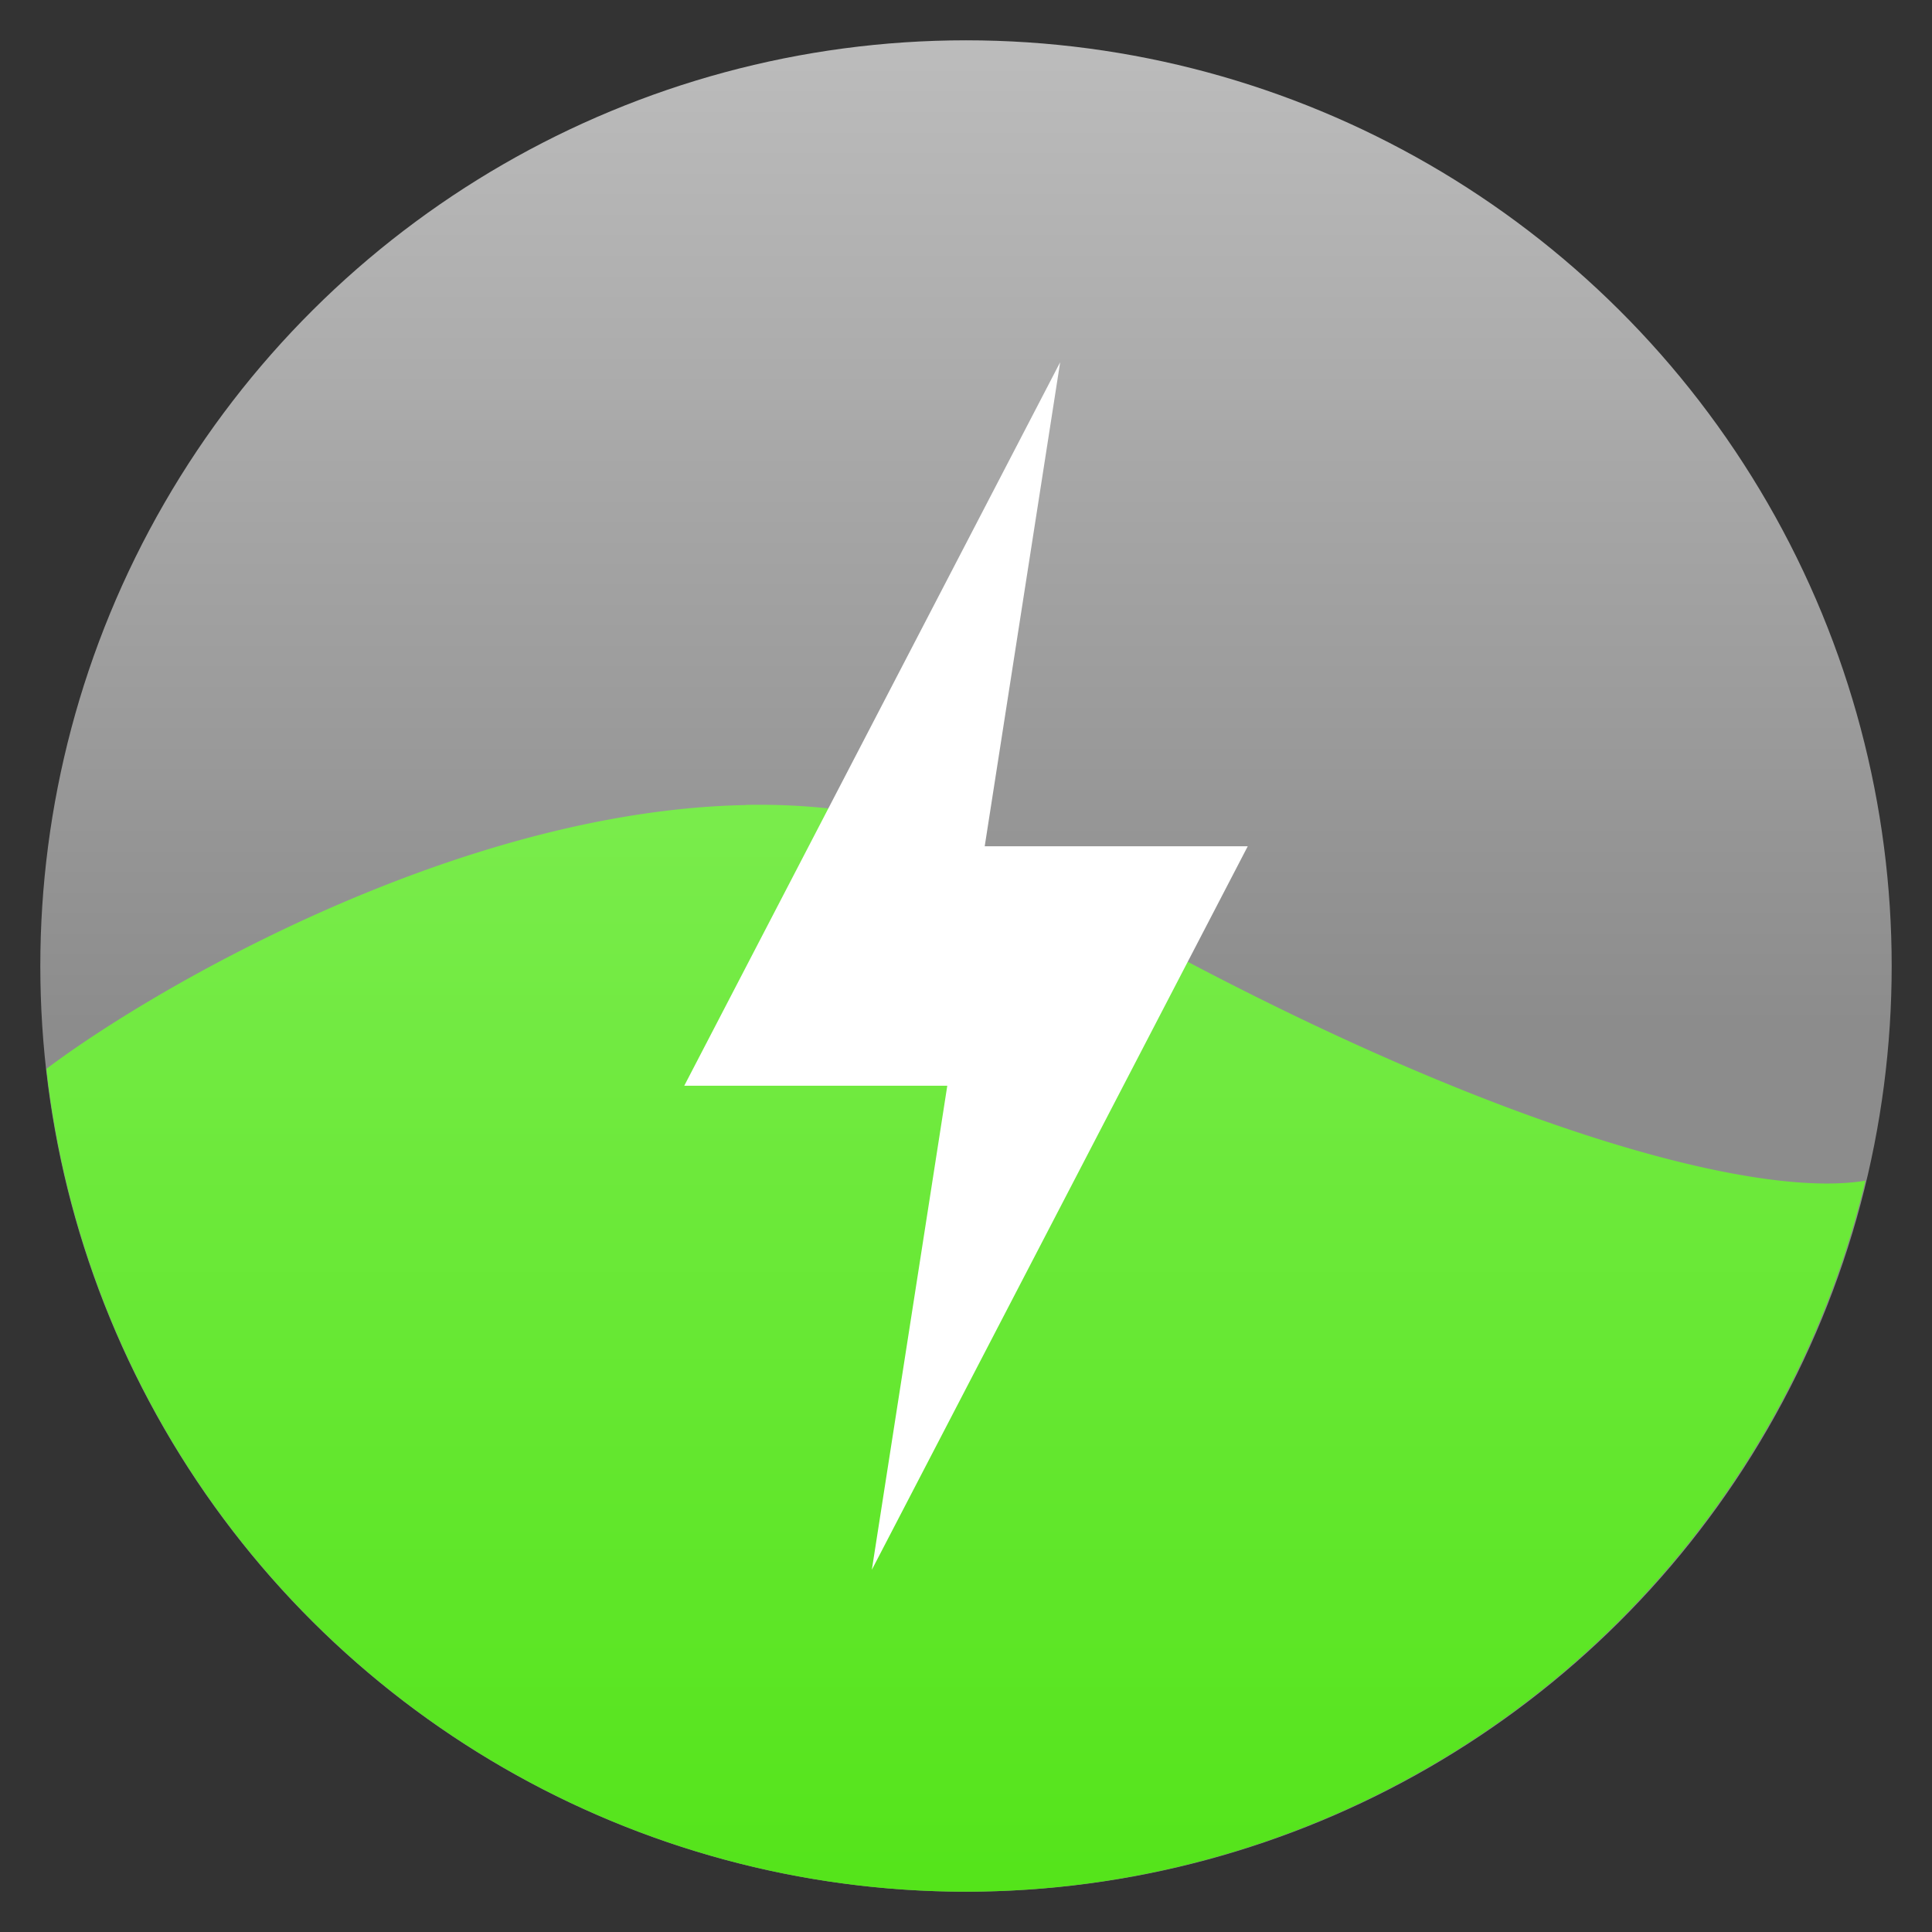 <?xml version="1.0" encoding="UTF-8" standalone="no"?>
<!-- Created with Inkscape (http://www.inkscape.org/) -->

<svg
   xmlns:dc="http://purl.org/dc/elements/1.1/"
   xmlns:cc="http://creativecommons.org/ns#"
   xmlns:rdf="http://www.w3.org/1999/02/22-rdf-syntax-ns#"
   xmlns:svg="http://www.w3.org/2000/svg"
   xmlns="http://www.w3.org/2000/svg"
   xmlns:xlink="http://www.w3.org/1999/xlink"
   xmlns:sodipodi="http://sodipodi.sourceforge.net/DTD/sodipodi-0.dtd"
   xmlns:inkscape="http://www.inkscape.org/namespaces/inkscape"
   width="48"
   height="48"
   viewBox="0 0 12.7 12.7"
   version="1.1"
   id="svg8"
   inkscape:version="0.92.2 2405546, 2018-03-11"
   sodipodi:docname="preferences-system-power-management.svg">
  <rect x="0" y="0" width="12.7" height="12.7" fill="#333333" stroke="none"/>
  <defs
     id="defs2">
    <linearGradient
       inkscape:collect="always"
       xlink:href="#linearGradient936"
       id="linearGradient835"
       x1="25.317"
       y1="24"
       x2="0.873"
       y2="24"
       gradientUnits="userSpaceOnUse"
       gradientTransform="matrix(0.265,0,0,0.265,284.334,-1.2382324e-7)" />
    <linearGradient
       id="linearGradient936">
      <stop
         style="stop-color:#8c8c8c;stop-opacity:1"
         offset="0"
         id="stop932" />
      <stop
         style="stop-color:#bcbcbc;stop-opacity:1"
         offset="1"
         id="stop934" />
    </linearGradient>
    <linearGradient
       gradientTransform="matrix(0.265,0,0,0.265,-1.2382324e-7,284.3)"
       inkscape:collect="always"
       xlink:href="#linearGradient980"
       id="linearGradient872"
       x1="24"
       y1="47"
       x2="24"
       y2="16.107"
       gradientUnits="userSpaceOnUse" />
    <linearGradient
       id="linearGradient980"
       inkscape:collect="always">
      <stop
         id="stop976"
         offset="0"
         style="stop-color:#54e41a;stop-opacity:1" />
      <stop
         id="stop978"
         offset="1"
         style="stop-color:#7fed53;stop-opacity:1" />
    </linearGradient>
  </defs>
  <sodipodi:namedview
     id="base"
     pagecolor="#ffffff"
     bordercolor="#666666"
     borderopacity="1.0"
     inkscape:pageopacity="0.0"
     inkscape:pageshadow="2"
     inkscape:zoom="0.5"
     inkscape:cx="26.92716"
     inkscape:cy="8.3885102"
     inkscape:document-units="px"
     inkscape:current-layer="layer1"
     showgrid="false"
     units="px"
     inkscape:showpageshadow="false"
     inkscape:window-width="1366"
     inkscape:window-height="699"
     inkscape:window-x="0"
     inkscape:window-y="0"
     inkscape:window-maximized="1" />
  <g
     inkscape:label="Layer 1"
     inkscape:groupmode="layer"
     id="layer1"
     transform="translate(0,-284.3)">
    <circle
       style="opacity:1;vector-effect:none;fill:url(#linearGradient835);fill-opacity:1;stroke:none;stroke-width:0.1;stroke-linecap:butt;stroke-linejoin:miter;stroke-miterlimit:4;stroke-dasharray:none;stroke-dashoffset:0;stroke-opacity:1"
       id="path827"
       cx="290.65"
       cy="6.35"
       r="6.085"
       transform="matrix(0,1,1,0,0,0)" />
    <path
       style="fill:url(#linearGradient872);fill-opacity:1;stroke:none;stroke-width:0.435"
       d="m 4.903,289.592 c -1.89,0.036 -3.898,1.206 -4.598,1.734 a 6.085,6.085 0 0 0 6.045,5.409 6.085,6.085 0 0 0 5.912,-4.674 c -0.809,0.136 -2.841,-0.457 -5.514,-2.03 -0.56,-0.33 -1.195,-0.452 -1.845,-0.44 z"
       id="rect7"
       inkscape:connector-curvature="0" />
    <path
       style="opacity:1;fill:#ffffff;fill-opacity:1;stroke:none;stroke-width:0.265;stroke-linecap:round;stroke-linejoin:bevel;stroke-miterlimit:4;stroke-dasharray:none;stroke-opacity:1;paint-order:stroke fill markers"
       d="m 6.969,286.681 -2.471,4.756 h 1.729 l -0.496,3.182 2.471,-4.756 h -1.729 z"
       id="path1008"
       inkscape:connector-curvature="0" />
  </g>
</svg>
